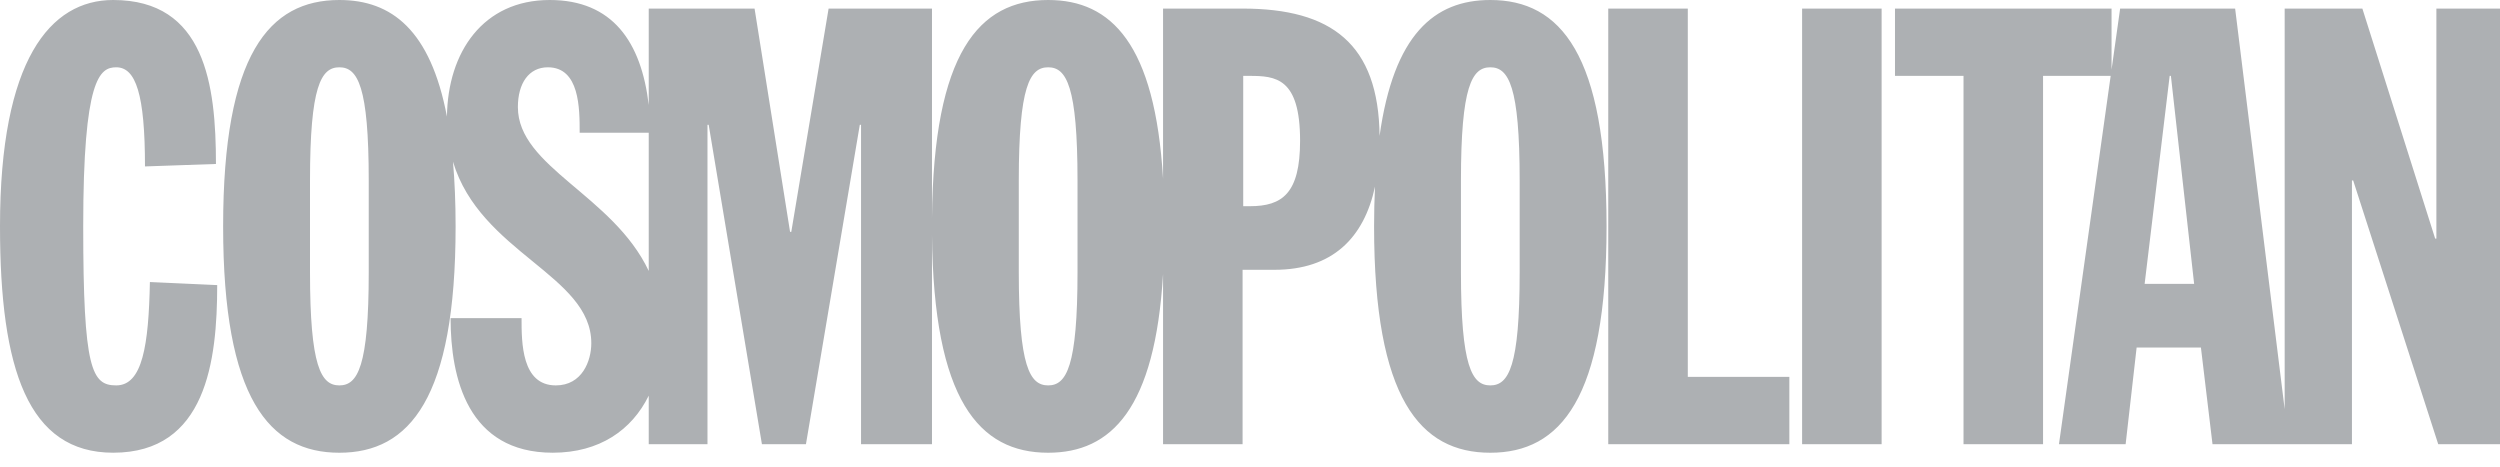 <svg width="150" height="28" viewBox="0 0 150 28" fill="none" xmlns="http://www.w3.org/2000/svg">
<path d="M6.791 0C3.01 0 2.38572e-09 3.598 0 13.582C2.38572e-09 22.17 1.689 27.163 6.791 27.163C12.372 27.163 13.032 21.657 13.032 17.106L8.994 16.922C8.919 20.703 8.553 23.124 6.974 23.124C5.506 23.124 4.993 22.171 4.993 13.583C4.993 4.699 5.982 4.038 6.974 4.038C8.149 4.038 8.699 5.653 8.699 9.986L12.957 9.838C12.957 5.067 12.296 0 6.791 0ZM20.362 0C16.142 0 13.388 3.268 13.388 13.583C13.388 23.896 16.142 27.164 20.362 27.164C24.583 27.164 27.336 23.896 27.336 13.583C27.336 12.156 27.281 10.868 27.179 9.701C28.822 15.183 35.478 16.506 35.478 20.593C35.478 21.657 34.927 23.124 33.348 23.124C31.293 23.124 31.293 20.556 31.293 19.088V19.087H27.035C27.035 22.686 28.064 27.163 33.166 27.163C35.97 27.163 37.913 25.8 38.924 23.739V26.65H42.449V7.489H42.521L45.715 26.65H48.357L51.588 7.489H51.662V26.65H55.919V14.084C56.009 23.998 58.739 27.164 62.89 27.164C66.692 27.164 69.303 24.509 69.783 16.441V26.65H74.555V16.188H76.464C79.955 16.188 81.84 14.27 82.501 11.198C82.465 11.949 82.445 12.74 82.445 13.583C82.445 23.896 85.198 27.164 89.418 27.164C93.64 27.164 96.393 23.896 96.393 13.583C96.393 3.268 93.64 0 89.418 0C86.053 0 83.622 2.083 82.775 8.155C82.715 2.637 79.894 0.515 74.555 0.515H69.783V10.724C69.303 2.655 66.692 0 62.89 0C58.739 0 56.009 3.166 55.919 13.082V0.515H49.716L47.477 13.912H47.404L45.274 0.515H38.924V6.3C38.48 2.513 36.748 0 32.983 0C28.988 0 26.862 3.127 26.817 6.996C25.832 1.814 23.504 0 20.362 0V0ZM96.495 0.515V26.65H107.361V22.612H101.268V0.515H96.495V0.515ZM108.126 0.515V26.65H112.897V0.515H108.126V0.515ZM113.699 0.515V4.553H117.811V26.65H122.583V4.553H126.64L123.538 26.65H127.538L128.198 20.85H132.055L132.75 26.65H137.08H137.339H141.117V10.829H141.191L146.293 26.65H150V0.515H146.183V14.316H146.11L141.742 0.515H137.08V24.55L134.108 0.515H127.208L126.693 4.179V0.515H113.699V0.515ZM20.362 4.038C21.464 4.038 22.124 5.176 22.124 10.828V16.335C22.124 21.988 21.464 23.124 20.362 23.124C19.26 23.124 18.6 21.988 18.6 16.335V10.828C18.6 5.176 19.26 4.038 20.362 4.038V4.038ZM32.871 4.038C34.78 4.038 34.78 6.497 34.78 7.966H38.924V16.256C36.772 11.699 31.073 10.027 31.073 6.424C31.073 4.993 31.734 4.038 32.871 4.038V4.038ZM62.89 4.038C63.99 4.038 64.651 5.176 64.651 10.828V16.335C64.651 21.988 63.99 23.124 62.89 23.124C61.788 23.124 61.127 21.988 61.127 16.335V10.828C61.127 5.176 61.788 4.038 62.89 4.038V4.038ZM89.418 4.038C90.521 4.038 91.18 5.176 91.18 10.828V16.335C91.18 21.988 90.521 23.124 89.418 23.124C88.318 23.124 87.657 21.988 87.657 16.335V10.828C87.657 5.176 88.318 4.038 89.418 4.038V4.038ZM74.593 4.553H74.958C76.537 4.553 78.005 4.663 78.005 8.444C78.005 11.6 76.941 12.372 74.995 12.372H74.593V4.553ZM130.18 4.553H130.254L131.648 17.033H128.678L130.18 4.553V4.553Z" fill="#ADB0B3"/>
</svg>
